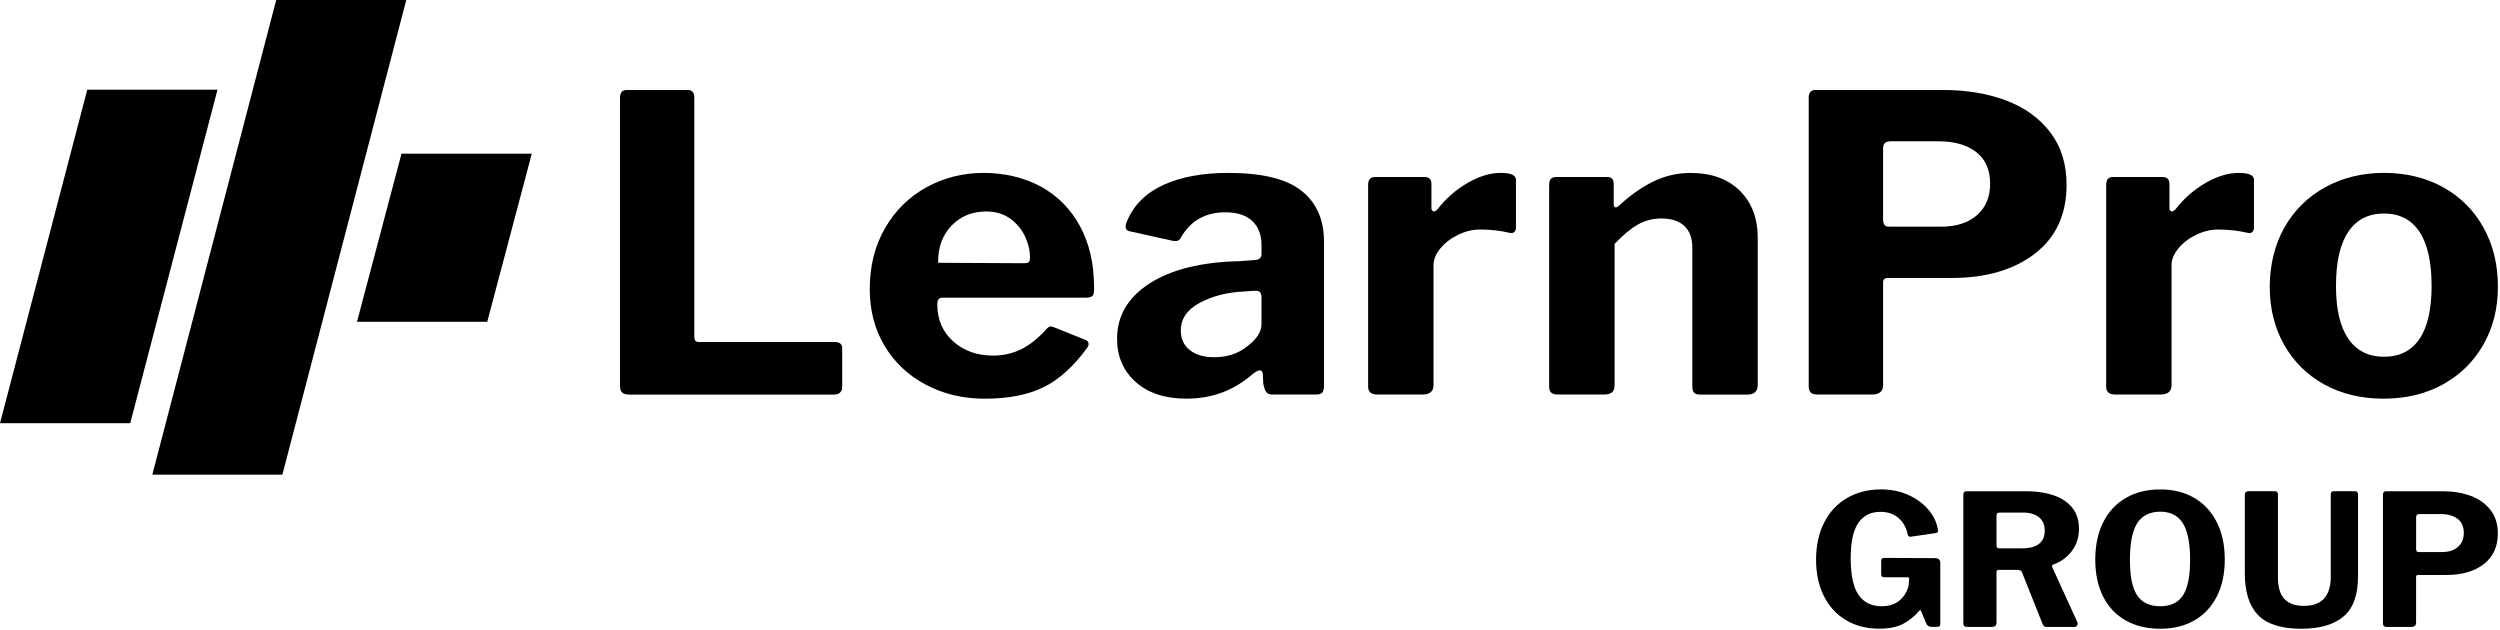 <svg xmlns="http://www.w3.org/2000/svg" width="766" height="193" viewBox="0 0 766 193" fill="none"><g clip-path="url(#clip0_986_2172)"><path d="M192.04 27.57H210.66C212.05 27.57 212.74 28.32 212.74 29.83V103.15C212.74 103.74 212.85 104.16 213.07 104.41C213.29 104.66 213.66 104.79 214.18 104.79H255.71C257.27 104.79 258.05 105.42 258.05 106.68V118.63C258.05 119.3 257.83 119.85 257.4 120.27C256.96 120.69 256.36 120.9 255.58 120.9H192.83C191.79 120.9 191.05 120.69 190.62 120.27C190.18 119.85 189.97 119.18 189.97 118.26V29.96C189.97 28.37 190.66 27.57 192.05 27.57H192.04Z" fill="#000000"></path><path d="M292.08 104.61C295.33 107.5 299.39 108.95 304.25 108.95C307.37 108.95 310.26 108.3 312.91 107C315.56 105.7 318.23 103.54 320.92 100.52C321.27 100.18 321.61 100.02 321.96 100.02C322.22 100.02 322.65 100.15 323.26 100.4L332.63 104.17C333.24 104.42 333.54 104.84 333.54 105.43C333.54 105.85 333.37 106.27 333.02 106.69C328.85 112.39 324.38 116.4 319.61 118.7C314.84 121.01 308.89 122.16 301.78 122.16C295.1 122.16 289.07 120.73 283.68 117.88C278.3 115.03 274.09 111.07 271.05 105.99C268.01 100.92 266.49 95.11 266.49 88.57C266.49 81.53 268.05 75.3 271.18 69.89C274.3 64.48 278.54 60.31 283.87 57.38C289.21 54.45 295.04 52.98 301.38 52.98C307.72 52.98 313.83 54.39 318.95 57.19C324.07 60 328.06 64.04 330.93 69.33C333.79 74.61 335.23 80.9 335.23 88.2C335.23 89.29 335.12 90.04 334.9 90.46C334.68 90.88 334.05 91.13 333.01 91.21H288.75C287.71 91.21 287.19 91.88 287.19 93.22C287.19 97.92 288.82 101.71 292.07 104.6L292.08 104.61ZM313.37 80.65C314.32 80.65 314.93 80.55 315.19 80.34C315.45 80.13 315.58 79.65 315.58 78.89C315.58 76.71 315.06 74.53 314.02 72.35C312.98 70.17 311.46 68.37 309.46 66.94C307.46 65.51 305.03 64.8 302.17 64.8C297.83 64.8 294.27 66.27 291.49 69.2C288.71 72.14 287.37 75.91 287.45 80.52L313.36 80.65H313.37Z" fill="#000000"></path><path d="M363.49 122.15C356.98 122.15 351.82 120.45 348 117.06C344.18 113.66 342.27 109.24 342.27 103.79C342.27 96.75 345.61 91.09 352.29 86.81C358.97 82.53 368.17 80.27 379.89 80.02L384.58 79.64C385.1 79.64 385.56 79.49 385.94 79.2C386.33 78.91 386.53 78.47 386.53 77.88V75.24C386.53 71.97 385.57 69.45 383.67 67.69C381.76 65.93 379.03 65.05 375.47 65.05C369.4 65.05 364.88 67.56 361.93 72.6C361.58 73.44 361.02 73.86 360.24 73.86C359.8 73.86 359.41 73.82 359.07 73.73L346.05 70.84C345.27 70.67 344.88 70.21 344.88 69.46C344.88 68.96 345.05 68.33 345.4 67.57C347.48 62.71 351.19 59.06 356.53 56.63C361.87 54.2 368.49 52.98 376.38 52.98C386.71 52.98 394.17 54.8 398.77 58.45C403.37 62.1 405.67 67.28 405.67 73.98V118.12C405.67 119.13 405.5 119.84 405.15 120.26C404.8 120.68 404.15 120.89 403.2 120.89H389.79C388.92 120.89 388.29 120.6 387.9 120.01C387.51 119.43 387.23 118.54 387.06 117.37L386.93 114.6C386.84 113.85 386.5 113.47 385.89 113.47C385.54 113.47 384.89 113.81 383.94 114.48C378.21 119.6 371.4 122.15 363.5 122.15H363.49ZM386.14 89.58C385.88 89.24 385.36 89.08 384.58 89.08L380.93 89.33C375.9 89.58 371.45 90.73 367.59 92.79C363.73 94.85 361.8 97.68 361.8 101.28C361.8 103.79 362.71 105.79 364.53 107.25C366.35 108.72 368.87 109.45 372.08 109.45C376.07 109.45 379.46 108.32 382.23 106.05C385.09 103.87 386.52 101.65 386.52 99.38V91.2C386.52 90.45 386.39 89.9 386.13 89.57L386.14 89.58Z" fill="#000000"></path><path d="M419.2 118.38V56.63C419.2 55.04 419.89 54.24 421.28 54.24H436.51C437.9 54.24 438.59 54.95 438.59 56.38V63.8C438.59 64.14 438.68 64.39 438.85 64.55C439.02 64.72 439.2 64.8 439.37 64.8C439.63 64.8 439.98 64.59 440.41 64.17C443.01 60.82 446.09 58.11 449.65 56.06C453.21 54.01 456.59 52.98 459.8 52.98C463.01 52.98 464.49 53.69 464.49 55.12V69.71C464.49 70.3 464.32 70.76 463.97 71.09C463.62 71.43 463.14 71.51 462.54 71.34C459.76 70.67 456.73 70.33 453.43 70.33C451.26 70.33 449.07 70.85 446.85 71.9C444.64 72.95 442.82 74.33 441.38 76.05C439.95 77.77 439.23 79.51 439.23 81.27V117.99C439.23 119.92 438.1 120.88 435.84 120.88H421.91C420.09 120.88 419.18 120.04 419.18 118.37L419.2 118.38Z" fill="#000000"></path><path d="M475.31 120.33C474.87 119.95 474.66 119.3 474.66 118.38V56.63C474.66 55.04 475.35 54.24 476.74 54.24H492.49C493.79 54.24 494.44 54.95 494.44 56.38V62.54C494.44 63.21 494.66 63.55 495.09 63.55C495.35 63.55 495.65 63.38 496 63.05C499.56 59.78 503.12 57.29 506.68 55.57C510.24 53.85 514.01 52.99 518 52.99C524.33 52.99 529.35 54.79 533.04 58.4C536.73 62.01 538.57 66.83 538.57 72.86V117.88C538.57 119.89 537.53 120.9 535.45 120.9H521C520.04 120.9 519.39 120.71 519.05 120.33C518.7 119.95 518.53 119.3 518.53 118.38V75.87C518.53 73.02 517.73 70.82 516.12 69.27C514.51 67.72 512.15 66.94 509.03 66.94C506.43 66.94 504.02 67.57 501.8 68.83C499.59 70.09 497.22 72.06 494.71 74.74V118C494.71 119.01 494.45 119.74 493.93 120.2C493.41 120.66 492.54 120.89 491.33 120.89H477.4C476.44 120.89 475.75 120.7 475.32 120.32L475.31 120.33Z" fill="#000000"></path><path d="M623.52 77.69C617.05 82.68 608.53 85.17 597.94 85.17H578.41C577.45 85.17 576.98 85.63 576.98 86.55V117.99C576.98 119.92 575.85 120.88 573.59 120.88H556.93C555.89 120.88 555.17 120.67 554.78 120.25C554.39 119.83 554.19 119.2 554.19 118.36V29.96C554.19 28.37 554.88 27.57 556.27 27.57H595.32C602.52 27.57 608.97 28.64 614.65 30.78C620.33 32.92 624.85 36.17 628.19 40.53C631.53 44.89 633.2 50.26 633.2 56.63C633.2 65.68 629.97 72.71 623.5 77.7L623.52 77.69ZM605.49 46.56C602.63 44.38 598.76 43.29 593.9 43.29H579.45C578.58 43.29 577.95 43.46 577.56 43.79C577.17 44.13 576.97 44.71 576.97 45.55V67.06C576.97 67.9 577.1 68.51 577.36 68.88C577.62 69.26 578.1 69.45 578.79 69.45H594.8C599.4 69.45 603.05 68.28 605.74 65.93C608.43 63.58 609.78 60.36 609.78 56.25C609.78 52.14 608.35 48.75 605.48 46.57L605.49 46.56Z" fill="#000000"></path><path d="M645.33 118.38V56.63C645.33 55.04 646.02 54.24 647.41 54.24H662.64C664.03 54.24 664.72 54.95 664.72 56.38V63.8C664.72 64.14 664.81 64.39 664.98 64.55C665.15 64.72 665.33 64.8 665.5 64.8C665.76 64.8 666.11 64.59 666.54 64.17C669.14 60.82 672.22 58.11 675.78 56.06C679.34 54.01 682.72 52.98 685.93 52.98C689.14 52.98 690.62 53.69 690.62 55.12V69.71C690.62 70.3 690.45 70.76 690.1 71.09C689.75 71.43 689.27 71.51 688.67 71.34C685.89 70.67 682.86 70.33 679.56 70.33C677.39 70.33 675.2 70.85 672.98 71.9C670.77 72.95 668.95 74.33 667.51 76.05C666.08 77.77 665.36 79.51 665.36 81.27V117.99C665.36 119.92 664.23 120.88 661.97 120.88H648.04C646.22 120.88 645.31 120.04 645.31 118.37L645.33 118.38Z" fill="#000000"></path><path d="M712.18 117.81C706.93 114.92 702.83 110.87 699.88 105.67C696.93 100.47 695.45 94.56 695.45 87.94C695.45 81.32 696.95 74.99 699.94 69.7C702.94 64.42 707.1 60.31 712.44 57.37C717.78 54.44 723.79 52.97 730.47 52.97C737.15 52.97 743.4 54.46 748.7 57.44C753.99 60.42 758.09 64.55 761 69.83C763.91 75.11 765.36 81.11 765.36 87.82C765.36 94.53 763.88 100.35 760.93 105.55C757.98 110.75 753.86 114.82 748.56 117.75C743.27 120.69 737.19 122.15 730.33 122.15C723.47 122.15 717.42 120.7 712.17 117.81H712.18ZM741.33 103.85C743.8 100.2 745.04 94.78 745.04 87.56C745.04 80.34 743.8 74.75 741.33 71.02C738.86 67.29 735.23 65.42 730.46 65.42C725.69 65.42 722.04 67.29 719.52 71.02C717 74.75 715.75 80.26 715.75 87.56C715.75 94.86 717.01 100.1 719.52 103.78C722.04 107.47 725.68 109.31 730.46 109.31C735.24 109.31 738.86 107.49 741.33 103.84V103.85Z" fill="#000000"></path><path d="M565.58 190.01C562.66 188.25 560.41 185.78 558.82 182.59C557.24 179.4 556.44 175.69 556.44 171.47C556.44 167.25 557.27 163.35 558.93 160.09C560.59 156.84 562.93 154.34 565.95 152.58C568.97 150.82 572.44 149.95 576.39 149.95C579.41 149.95 582.16 150.51 584.66 151.63C587.15 152.75 589.18 154.22 590.75 156.03C592.32 157.84 593.29 159.77 593.68 161.83C593.76 162.06 593.8 162.34 593.8 162.67C593.8 163.08 593.55 163.31 593.05 163.34L585.39 164.46C585.08 164.46 584.87 164.39 584.75 164.26C584.63 164.13 584.54 163.9 584.46 163.56C584.07 161.62 583.16 160.01 581.73 158.74C580.3 157.47 578.44 156.83 576.16 156.83C573.18 156.83 570.92 157.97 569.37 160.25C567.82 162.53 567.05 166.15 567.05 171.12C567.05 176.09 567.86 180.05 569.49 182.33C571.11 184.61 573.45 185.75 576.51 185.75C578.83 185.75 580.69 185.14 582.08 183.93C583.47 182.72 584.38 181.19 584.81 179.36L584.93 177.73C584.97 177.66 584.99 177.54 584.99 177.39C584.99 177.05 584.78 176.88 584.35 176.88H577.33C577.02 176.88 576.79 176.81 576.63 176.66C576.47 176.51 576.4 176.27 576.4 175.93V171.73C576.4 171.21 576.71 170.95 577.33 170.95L592.81 171.01C593.35 171.01 593.77 171.13 594.06 171.37C594.35 171.61 594.5 171.94 594.5 172.35V191.23C594.5 191.49 594.42 191.7 594.27 191.85C594.11 192 593.9 192.07 593.63 192.07H591.77C591.11 192.07 590.61 191.77 590.26 191.17L588.58 187.14C588.46 186.88 588.27 186.9 588 187.2C586.65 188.81 585.03 190.11 583.16 191.12C581.28 192.13 578.84 192.63 575.82 192.63C571.91 192.63 568.5 191.75 565.58 190V190.01Z" fill="#000000"></path><path d="M636.6 191.08C636.6 191.38 636.5 191.62 636.31 191.81C636.11 192 635.88 192.09 635.61 192.09H627.09C626.43 192.09 626.01 191.75 625.81 191.08L619.55 175.39C619.43 175.09 619.26 174.89 619.03 174.77C618.8 174.66 618.43 174.6 617.93 174.6H612.42C612.19 174.6 612.01 174.67 611.9 174.8C611.78 174.93 611.73 175.07 611.73 175.22V190.74C611.73 191.23 611.6 191.57 611.35 191.78C611.1 191.99 610.7 192.09 610.16 192.09H602.79C602.33 192.09 602.01 192 601.83 191.81C601.65 191.62 601.57 191.34 601.57 190.97V151.58C601.57 150.87 601.88 150.52 602.5 150.52H620.59C625.81 150.52 629.85 151.51 632.71 153.49C635.57 155.47 637 158.29 637 161.95C637 164.68 636.25 167 634.74 168.93C633.23 170.86 631.34 172.21 629.06 172.99C628.75 173.1 628.67 173.38 628.83 173.83L636.48 190.58C636.56 190.8 636.6 190.97 636.6 191.08ZM624.77 166.62C625.93 165.7 626.51 164.37 626.51 162.61C626.51 160.85 625.92 159.44 624.74 158.49C623.56 157.54 621.97 157.06 619.96 157.06H612.83C612.4 157.06 612.11 157.13 611.96 157.26C611.8 157.39 611.73 157.63 611.73 157.96V167.04C611.73 167.38 611.79 167.62 611.9 167.77C612.02 167.92 612.23 168 612.54 168H619.67C621.91 168 623.61 167.54 624.77 166.63V166.62Z" fill="#000000"></path><path d="M651.3 190.1C648.3 188.4 646 185.96 644.4 182.79C642.8 179.62 641.99 175.84 641.99 171.47C641.99 167.1 642.8 163.24 644.43 160.01C646.05 156.78 648.36 154.29 651.36 152.56C654.36 150.82 657.87 149.96 661.89 149.96C665.91 149.96 669.35 150.83 672.33 152.56C675.31 154.3 677.61 156.78 679.23 160.01C680.86 163.24 681.67 167.04 681.67 171.41C681.67 175.78 680.87 179.51 679.26 182.7C677.65 185.89 675.36 188.35 672.39 190.07C669.41 191.79 665.91 192.65 661.89 192.65C657.87 192.65 654.3 191.8 651.31 190.1H651.3ZM668.88 182.39C670.33 180.15 671.05 176.53 671.05 171.52C671.05 166.51 670.31 162.67 668.82 160.31C667.33 157.95 665.02 156.78 661.89 156.78C658.76 156.78 656.33 157.96 654.84 160.31C653.35 162.66 652.61 166.4 652.61 171.52C652.61 176.64 653.34 180.15 654.81 182.39C656.28 184.63 658.64 185.75 661.89 185.75C665.14 185.75 667.43 184.63 668.88 182.39Z" fill="#000000"></path><path d="M718.03 188.92C715.05 191.4 710.76 192.65 705.15 192.65C699 192.65 694.58 191.25 691.87 188.45C689.16 185.65 687.81 181.39 687.81 175.67V151.63C687.81 151.29 687.9 151.02 688.07 150.82C688.24 150.62 688.47 150.51 688.74 150.51H697.09C697.67 150.51 697.96 150.85 697.96 151.52V176.9C697.96 179.93 698.63 182.14 699.96 183.54C701.29 184.94 703.27 185.64 705.9 185.64C711.39 185.64 714.14 182.67 714.14 176.73V151.57C714.14 150.86 714.43 150.51 715.01 150.51H721.62C722.2 150.51 722.49 150.85 722.49 151.52V176.68C722.49 182.36 721 186.44 718.02 188.92H718.03Z" fill="#000000"></path><path d="M761.03 172.84C758.15 175.06 754.35 176.17 749.63 176.17H740.93C740.5 176.17 740.29 176.38 740.29 176.79V190.8C740.29 191.66 739.79 192.09 738.78 192.09H731.36C730.9 192.09 730.58 192 730.4 191.81C730.22 191.62 730.14 191.34 730.14 190.97V151.58C730.14 150.87 730.45 150.52 731.07 150.52H748.47C751.68 150.52 754.55 151 757.08 151.95C759.61 152.9 761.62 154.35 763.11 156.29C764.6 158.23 765.34 160.62 765.34 163.46C765.34 167.49 763.9 170.62 761.02 172.85L761.03 172.84ZM753 158.97C751.73 158 750 157.51 747.84 157.51H741.4C741.01 157.51 740.73 157.59 740.56 157.73C740.39 157.88 740.3 158.14 740.3 158.51V168.09C740.3 168.46 740.36 168.74 740.47 168.9C740.59 169.07 740.8 169.15 741.11 169.15H748.24C750.29 169.15 751.91 168.63 753.11 167.58C754.31 166.53 754.91 165.1 754.91 163.26C754.91 161.42 754.27 159.92 753 158.95V158.97Z" fill="#000000"></path><path d="M26.74 27.48L0 129.67H39.9L66.64 27.48H26.74Z" fill="#000000"></path><path d="M123.02 47.09L109.38 98.6H149.29L162.94 47.09H123.02Z" fill="#000000"></path><path d="M84.63 0L46.67 145.44H86.52L124.48 0H84.63Z" fill="#000000"></path></g><defs><clipPath id="clip0_986_2172"><rect width="765.35" height="192.65" fill="#000000"></rect></clipPath></defs></svg>